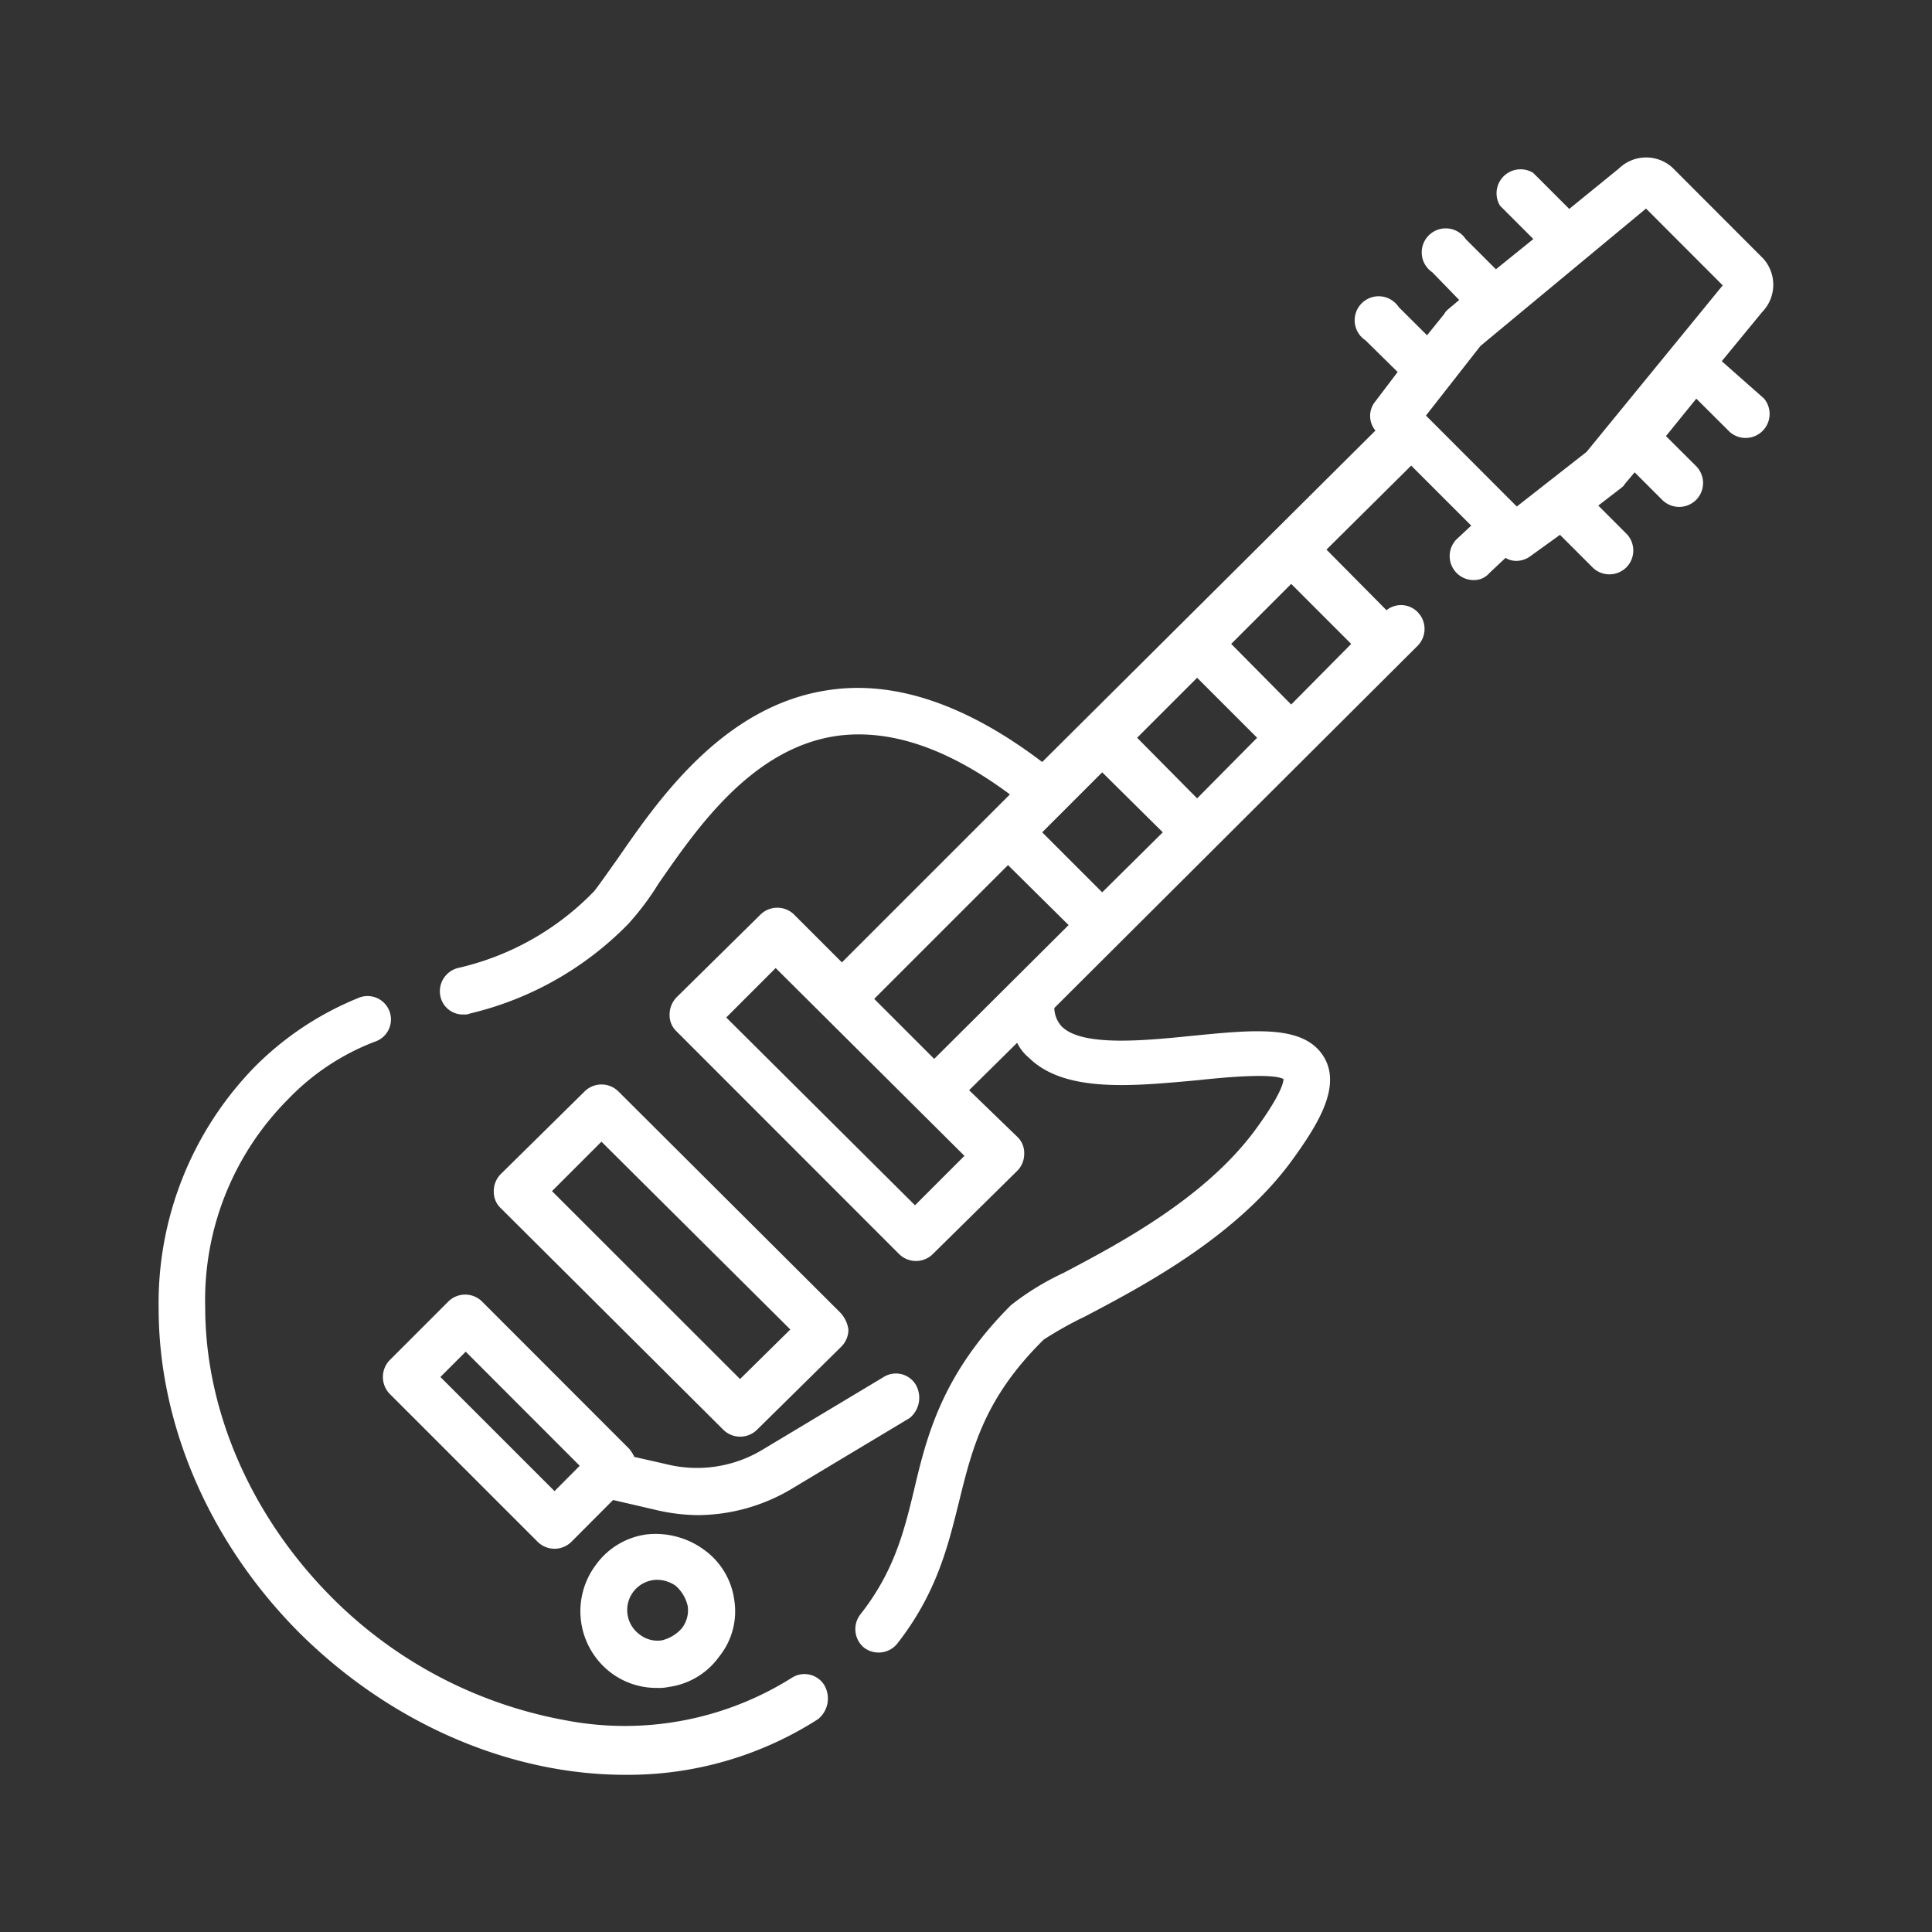 <svg id="レイヤー_1" data-name="レイヤー 1" xmlns="http://www.w3.org/2000/svg" viewBox="0 0 161 161"><rect x="0" y="0" width="161" height="161" fill="#333333" stroke="none"/><defs><style>.cls-1{fill:#fff;}</style></defs><title>ad</title><path class="cls-1" d="M68.68,140.41a1.94,1.94,0,0,0-2.7-.59,26.13,26.13,0,0,1-18.84,3.54A36.74,36.74,0,0,1,27.7,133.17c-6.73-6.73-10.6-15.56-10.6-24.23A23.7,23.7,0,0,1,24,91.61a19.8,19.8,0,0,1,7.23-4.8,1.95,1.95,0,1,0-1.43-3.62,25.86,25.86,0,0,0-8.58,5.72,28.19,28.19,0,0,0-8,20.12c0,9.76,4.29,19.6,11.78,27.09,7.74,7.66,17.67,11.78,27.09,11.78a29.33,29.33,0,0,0,16.07-4.63A2.21,2.21,0,0,0,68.68,140.41Z"/><path class="cls-1" d="M70,109.36,51.51,90.93a2,2,0,0,0-2.77,0l-7,6.9a2,2,0,0,0-.59,1.43,1.85,1.85,0,0,0,.59,1.43l18.51,18.43a2,2,0,0,0,2.86,0l7-6.9a2,2,0,0,0,.59-1.43A2.57,2.57,0,0,0,70,109.36Zm-8.33,5.56L46,99.26l4.12-4.12,15.74,15.65Z"/><path class="cls-1" d="M61.19,133.34a6.16,6.16,0,0,0-2.53-4.2,6.83,6.83,0,0,0-4.79-1.27,6.22,6.22,0,0,0-4.21,2.53,6.43,6.43,0,0,0,1.26,9,6.3,6.3,0,0,0,3.87,1.26,3.66,3.66,0,0,0,.93-.08,6.18,6.18,0,0,0,4.21-2.53A6,6,0,0,0,61.19,133.34Zm-4.38,2.36a3.19,3.19,0,0,1-1.68,1,2.43,2.43,0,0,1-1.85-.51,2.52,2.52,0,0,1,1.51-4.54,2.78,2.78,0,0,1,1.52.5,3.22,3.22,0,0,1,1,1.69A2.44,2.44,0,0,1,56.81,135.7Z"/><path class="cls-1" d="M143.48,30.1,146.85,26a3.26,3.26,0,0,0,.08-4.46l-7.57-7.58a3.26,3.26,0,0,0-4.46.09l-4.13,3.36-3-3A2,2,0,0,0,125,17.14l2.78,2.78-3.12,2.52-2.52-2.52a2,2,0,1,0-2.78,2.77L121.6,25l-1,.84a1.4,1.4,0,0,0-.25.33l-1.43,1.77-2.36-2.35a2,2,0,1,0-2.77,2.77L116.47,31l-1.85,2.44a1.9,1.9,0,0,0,0,2.44L86.85,63.5c-6.31-4.79-12.28-6.81-17.75-6-8.84,1.26-14.31,9.26-17.59,14-.84,1.18-1.6,2.27-2,2.77a22.81,22.81,0,0,1-11.36,6.4,2,2,0,0,0-1.43,2.44,1.91,1.91,0,0,0,1.94,1.43,1.1,1.1,0,0,0,.5-.08A27.21,27.21,0,0,0,52.35,77a22.72,22.72,0,0,0,2.53-3.37C58,69.14,62.62,62.33,69.77,61.32c4.38-.59,9.17,1,14.39,4.88l-14,14-4-4a2,2,0,0,0-2.77,0l-7,6.9a2.06,2.06,0,0,0-.59,1.43,1.85,1.85,0,0,0,.59,1.43L74.9,104.48a2,2,0,0,0,2.86,0l7-6.9a2,2,0,0,0,.59-1.43,1.85,1.85,0,0,0-.59-1.43l-4-3.87,4-3.95a3.78,3.78,0,0,0,1,1.26c3,2.94,8.66,2.35,14.13,1.85,2.28-.25,6.15-.59,7.07-.09,0,.34-.33,1.52-2.52,4.46-4.21,5.56-11.19,9.26-15.82,11.7a22.11,22.11,0,0,0-4.38,2.69c-5.72,5.72-7,10.86-8.07,15.4-.85,3.54-1.69,6.82-4.46,10.35A2,2,0,0,0,72,137.3a2,2,0,0,0,2.78-.34c3.28-4.21,4.21-8.08,5.13-11.78,1.1-4.46,2.11-8.67,7.07-13.55a31.62,31.62,0,0,1,3.45-1.93c4.63-2.44,12.37-6.48,17.08-12.79,2.19-3,4.29-6.23,2.86-8.75-1.6-2.78-5.72-2.36-10.94-1.85-4.12.42-9.25.92-10.94-.76A2.33,2.33,0,0,1,87.86,84l30.29-30.2a2,2,0,0,0,0-2.78,1.94,1.94,0,0,0-2.61-.17l-5-5.05,7.06-7,5,5-1.26,1.18a2,2,0,0,0,1.43,3.36,1.68,1.68,0,0,0,1.35-.59l1.34-1.26a1.71,1.71,0,0,0,.93.25,2,2,0,0,0,1.18-.42L130,44.57l2.69,2.69a2,2,0,0,0,2.86,0,2,2,0,0,0,0-2.77l-2.36-2.36,1.86-1.43c.08-.08.25-.17.33-.34l.84-1,2.28,2.28a2,2,0,0,0,2.86,0,2,2,0,0,0,0-2.78l-2.53-2.52,2.53-3.12L144.15,36A2,2,0,0,0,147,33.21ZM76.25,100.44,60.52,84.79l4.12-4.12h0L80.37,96.32Zm1.6-12.2-5-5L84,72.09l5.05,5Zm14-13.88-5-5,5-5,5.05,5Zm7.91-7.83-5-5.05,5-5,5,5ZM112.6,53.66l-5,5.05-5-5.05,5-5Zm19.61-16-5.81,4.55-7.57-7.58,4.54-5.8,13.8-11.45,6.39,6.4Z"/><path class="cls-1" d="M76.33,115.42a1.93,1.93,0,0,0-2.69-.67l-10,6A10.57,10.57,0,0,1,55.47,122l-2.61-.59a3.08,3.08,0,0,0-.42-.67L40.15,108.44a2,2,0,0,0-2.77,0l-4.88,4.88a2,2,0,0,0-.59,1.43,2,2,0,0,0,.59,1.43l12.28,12.28a2,2,0,0,0,2.86,0L51.09,125l3.62.84a15.65,15.65,0,0,0,3.45.42,15.4,15.4,0,0,0,7.66-2.1l10-6A2.19,2.19,0,0,0,76.33,115.42Zm-30.12,8.84-9.51-9.51,2.11-2.11,9.5,9.51Z"/></svg>